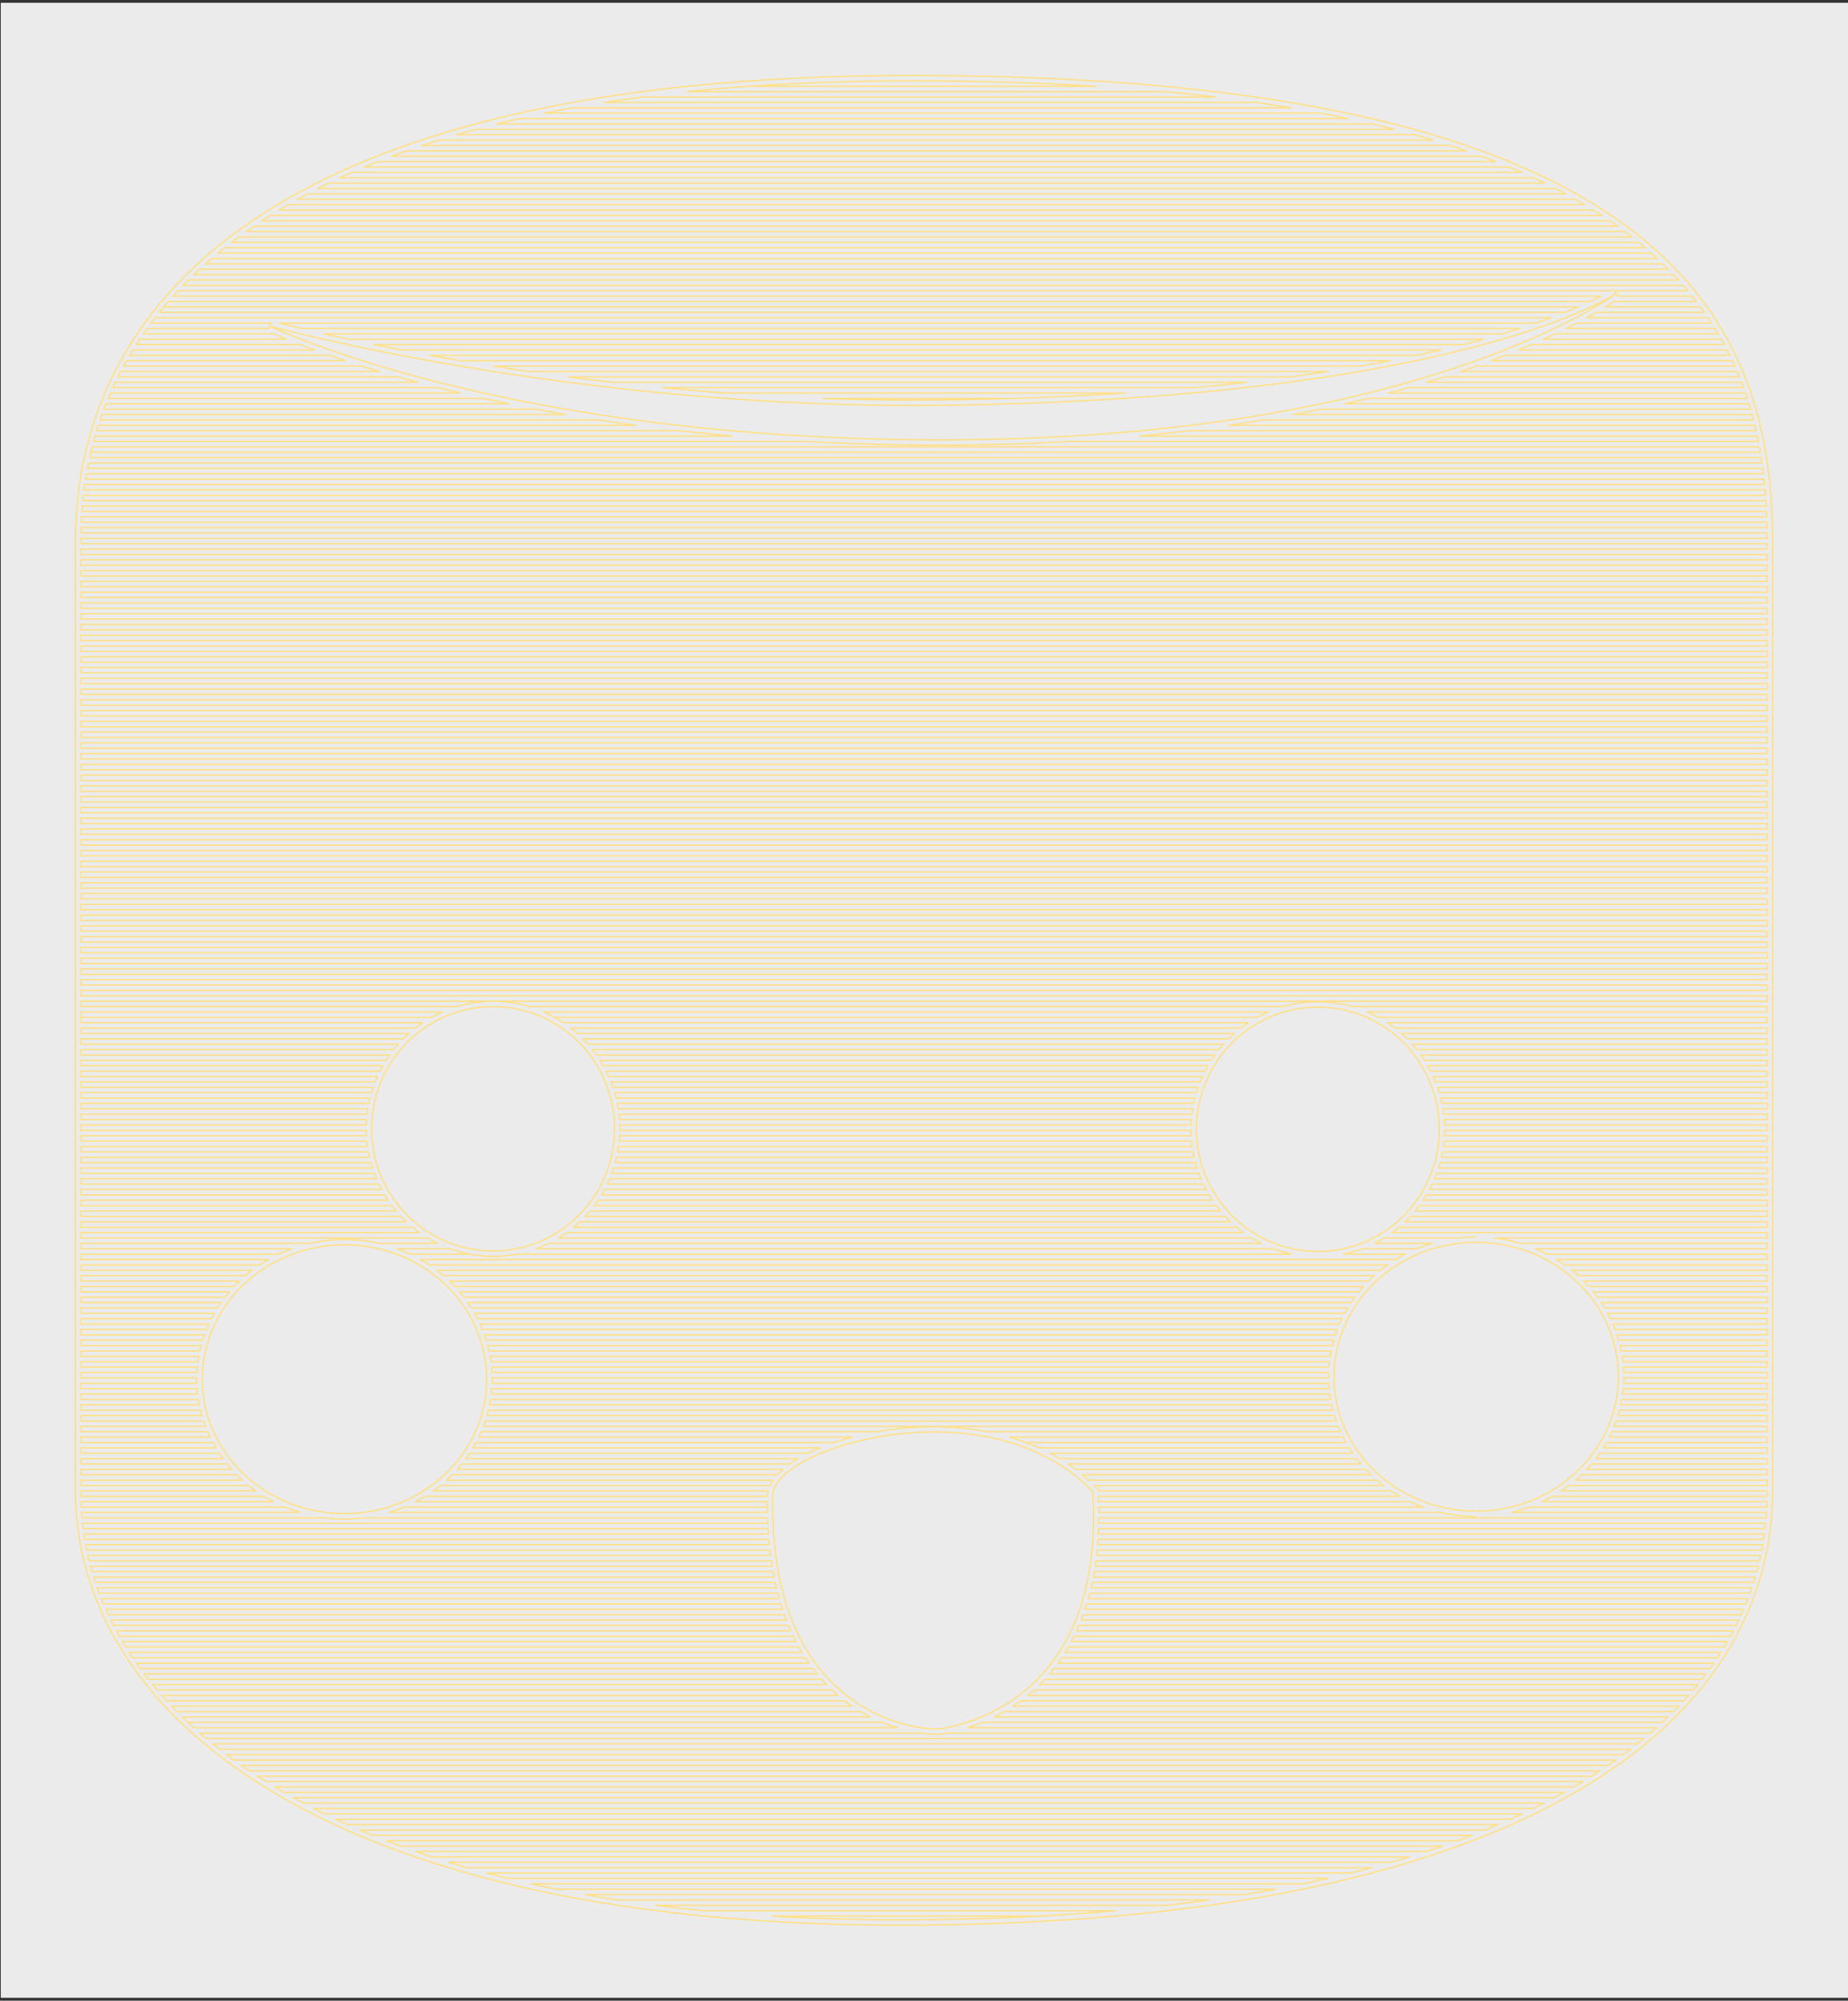 <?xml version="1.0" encoding="UTF-8" standalone="no"?>
<!DOCTYPE svg PUBLIC "-//W3C//DTD SVG 1.1//EN" "http://www.w3.org/Graphics/SVG/1.1/DTD/svg11.dtd">
<svg width="100%" height="100%" viewBox="0 0 1374 1487" version="1.1" xmlns="http://www.w3.org/2000/svg" xmlns:xlink="http://www.w3.org/1999/xlink" xml:space="preserve" xmlns:serif="http://www.serif.com/" style="fill-rule:evenodd;clip-rule:evenodd;stroke-linejoin:round;stroke-miterlimit:2;">
    <rect x="0" y="0" width="1374" height="1487" fill="#333333" stroke="none"/>
    <rect x="0.584" y="2.062" width="1373.57" height="1482.77" style="fill:rgb(235,235,235);"/>
    <g>
        <g id="_-ffe085" serif:id="#ffe085">
            <path d="M1255.83,211.051C1177.45,119.85 1012.29,56.658 681.369,56.122C196.529,55.333 56.048,230.391 56.048,402.874L56.048,1107.88C56.048,1190.14 101.672,1270.17 199.319,1329.77C303.989,1393.65 466.034,1433.75 694.712,1430.72C923.719,1427.7 1081.97,1387.61 1182.74,1325.19C1276.45,1267.15 1317.95,1189.94 1317.95,1107.88L1317.95,402.874C1317.95,336.628 1305.29,268.607 1255.83,211.051ZM366.599,748.14C416.441,748.14 456.905,788.834 456.905,838.958C456.905,889.084 416.441,929.779 366.599,929.779C316.76,929.779 276.296,889.084 276.296,838.958C276.296,788.834 316.76,748.14 366.599,748.14ZM150.356,1025.11C150.356,969.939 197.698,925.217 256.097,925.217C314.496,925.217 361.838,969.939 361.838,1025.11C361.838,1080.27 314.496,1125 256.097,1125C197.698,1125 150.356,1080.27 150.356,1025.11ZM991.814,1023.23C991.814,968.065 1039.16,923.343 1097.56,923.343C1155.95,923.343 1203.3,968.065 1203.3,1023.23C1203.3,1078.4 1155.95,1123.12 1097.56,1123.12C1039.16,1123.12 991.814,1078.4 991.814,1023.23ZM979.814,748.511C1029.66,748.511 1070.12,789.206 1070.12,839.329C1070.12,889.456 1029.66,930.15 979.814,930.15C929.975,930.15 889.511,889.456 889.511,839.329C889.511,789.206 929.975,748.511 979.814,748.511ZM201.05,242.485C201.05,242.485 428.924,305.131 704.975,301.17C1089.1,295.657 1201.61,218.108 1201.61,218.108C1201.61,218.108 1058.62,325.832 705.644,326.881C375.731,327.861 201.05,242.485 201.05,242.485ZM574.673,1110.67C575.558,1075.87 734.897,1027.52 812.429,1108.62C822.065,1264.04 713.675,1282.55 699.668,1284.8C685.661,1287.05 570.446,1276.79 574.673,1110.67Z" style="fill:none;stroke:rgb(255,224,133);stroke-width:1px;"/>
            <path d="M121.735,228.118C120.627,229.447 119.537,230.78 118.463,232.118L1163.72,232.118C1167.2,230.725 1170.39,229.388 1173.31,228.118L121.735,228.118C122.85,226.78 123.982,225.446 125.131,224.118L1182.13,224.118C1185.26,222.633 1187.92,221.291 1190.16,220.118L128.657,220.118C129.859,218.779 131.078,217.446 132.316,216.118L1197.29,216.118C1198.68,215.272 1199.34,214.815 1199.34,214.815" style="fill:none;fill-rule:nonzero;stroke:rgb(255,224,133);stroke-width:1px;stroke-linejoin:miter;stroke-miterlimit:10;"/>
            <path d="M752.814,296.118C737.342,296.594 721.381,296.949 704.918,297.171C673.26,297.634 642.238,297.218 612.124,296.118L752.814,296.118C782.524,295.204 810.432,293.842 836.626,292.118L539.702,292.118C523.681,290.939 508.019,289.594 492.766,288.118L887.765,288.118C901.357,286.878 914.414,285.54 926.954,284.118L454.998,284.118C443.877,282.839 433.02,281.5 422.447,280.118L959.334,280.118C968.946,278.829 978.215,277.493 987.149,276.118L393.402,276.118C384.325,274.804 375.499,273.467 366.94,272.118L1011.62,272.118C1019.17,270.808 1026.46,269.472 1033.48,268.118L342.498,268.118C334.623,266.781 327.021,265.444 319.707,264.118L1053.25,264.118C1059.48,262.794 1065.48,261.459 1071.26,260.118L298.31,260.118C291.24,258.756 284.506,257.418 278.128,256.118L1087.78,256.118C1093.06,254.783 1098.13,253.448 1102.99,252.118L259.034,252.118C252.483,250.708 246.444,249.368 240.945,248.118L1117.05,248.118C1121.6,246.771 1125.94,245.435 1130.07,244.118L223.83,244.118C216.819,242.431 211.415,241.065 207.75,240.118L1142.14,240.118C1146.11,238.755 1149.84,237.419 1153.35,236.118L115.311,236.118C114.284,237.447 113.273,238.78 112.277,240.118L201.547,240.118L200.035,244.118L109.357,244.118C108.404,245.447 107.468,246.781 106.546,248.118L203.737,248.118C206.001,249.125 209.127,250.478 213.109,252.118L103.842,252.118C102.961,253.448 102.095,254.781 101.243,256.118L223.13,256.118C226.344,257.364 229.881,258.702 233.738,260.118L98.744,260.118C97.93,261.448 97.13,262.781 96.344,264.118L244.925,264.118C248.629,265.408 252.555,266.744 256.703,268.118L94.04,268.118C93.29,269.448 92.553,270.781 91.829,272.118L269.097,272.118C273.263,273.429 277.614,274.764 282.147,276.118L89.709,276.118C89.019,277.448 88.342,278.782 87.678,280.118L295.905,280.118C300.582,281.442 305.426,282.777 310.436,284.118L85.734,284.118C85.101,285.449 84.482,286.782 83.874,288.118L325.825,288.118C331.113,289.453 336.564,290.788 342.177,292.118L82.097,292.118C81.519,293.449 80.954,294.782 80.401,296.118L359.631,296.118C365.708,297.464 371.953,298.799 378.367,300.118L78.784,300.118C78.258,301.449 77.745,302.782 77.244,304.118L398.626,304.118C405.812,305.478 413.186,306.814 420.75,308.118L75.779,308.118C75.305,309.449 74.841,310.783 74.389,312.118L445.235,312.118C454.208,313.504 463.419,314.841 472.868,316.118L73.072,316.118C72.645,317.449 72.23,318.783 71.825,320.118L505.023,320.118C517.815,321.573 530.995,322.914 544.562,324.118L70.649,324.118C70.269,325.45 69.899,326.783 69.541,328.118L600.091,328.118C633.302,329.966 668.5,330.968 705.656,330.881C737.127,330.752 766.939,329.781 795.14,328.118L1307.37,328.118C1307.11,326.783 1306.84,325.45 1306.56,324.118L847.287,324.118C859.917,322.918 872.178,321.579 884.076,320.118L1305.68,320.118C1305.38,318.783 1305.07,317.45 1304.75,316.118L913.776,316.118C922.441,314.845 930.895,313.509 939.139,312.118L1303.75,312.118C1303.41,310.783 1303.06,309.449 1302.7,308.118L961.489,308.118C968.345,306.82 975.042,305.485 981.583,304.118L1301.57,304.118C1301.19,302.783 1300.79,301.449 1300.38,300.118L999.904,300.118C1005.66,298.806 1011.28,297.471 1016.78,296.118L1299.12,296.118C1298.69,294.782 1298.24,293.449 1297.79,292.118L1032.44,292.118C1037.43,290.797 1042.31,289.463 1047.07,288.118L1296.38,288.118C1295.89,286.782 1295.4,285.449 1294.89,284.118L1060.8,284.118C1065.22,282.79 1069.53,281.456 1073.74,280.118L1293.33,280.118C1292.79,278.782 1292.24,277.448 1291.68,276.118L1085.96,276.118C1089.93,274.784 1093.79,273.449 1097.55,272.118L1289.95,272.118C1289.36,270.782 1288.75,269.448 1288.13,268.118L1108.55,268.118C1112.15,266.777 1115.64,265.443 1119.02,264.118L1286.22,264.118C1285.57,262.781 1284.9,261.448 1284.22,260.118L1128.99,260.118C1132.28,258.769 1135.44,257.435 1138.5,256.118L1282.12,256.118C1281.4,254.781 1280.66,253.448 1279.91,252.118L1147.57,252.118C1150.58,250.759 1153.47,249.424 1156.23,248.118L1277.61,248.118C1276.82,246.781 1276.02,245.447 1275.19,244.118L1164.48,244.118C1167.26,242.741 1169.88,241.406 1172.36,240.118L1272.67,240.118C1271.8,238.78 1270.92,237.447 1270.03,236.118L1179.85,236.118C1182.43,234.703 1184.8,233.366 1186.96,232.118L1267.26,232.118C1266.32,230.78 1265.35,229.447 1264.37,228.118L1193.67,228.118C1196.26,226.53 1198.35,225.184 1199.95,224.118L1261.35,224.118C1260.32,222.779 1259.27,221.446 1258.2,220.118L1203.17,220.118L1200.28,216.118L1254.9,216.118C1254.21,215.296 1253.51,214.476 1252.8,213.659C1252.36,213.144 1251.91,212.631 1251.47,212.118L136.113,212.118C137.407,210.779 138.721,209.446 140.053,208.118L1247.92,208.118C1246.7,206.778 1245.47,205.445 1244.21,204.118L144.141,204.118C145.536,202.779 146.95,201.445 148.384,200.118L1240.35,200.118C1239.03,198.778 1237.68,197.444 1236.32,196.118L152.787,196.118C154.29,194.778 155.813,193.445 157.358,192.118L1232.12,192.118C1230.68,190.777 1229.21,189.444 1227.73,188.118L162.102,188.118C163.721,186.778 165.363,185.444 167.027,184.118L1223.15,184.118C1221.59,182.776 1219.99,181.443 1218.38,180.118L172.143,180.118C173.89,178.777 175.662,177.443 177.457,176.118L1213.39,176.118C1211.68,174.776 1209.94,173.442 1208.17,172.118L182.979,172.118C184.867,170.776 186.78,169.443 188.719,168.118L1202.73,168.118C1200.86,166.775 1198.96,165.441 1197.03,164.118L194.69,164.118C196.736,162.775 198.808,161.441 200.906,160.118L1191.07,160.118C1189.02,158.774 1186.93,157.44 1184.82,156.118L207.381,156.118C209.602,154.774 211.852,153.44 214.131,152.118L1178.28,152.118C1176.03,150.773 1173.74,149.439 1171.41,148.118L221.173,148.118C223.593,146.773 226.045,145.439 228.528,144.118L1164.21,144.118C1161.72,142.771 1159.2,141.438 1156.63,140.118L236.218,140.118C238.867,138.771 241.55,137.438 244.268,136.118L1148.66,136.118C1145.9,134.77 1143.1,133.436 1140.26,132.118L252.706,132.118C255.62,130.769 258.572,129.436 261.564,128.118L1131.39,128.118C1128.31,126.768 1125.19,125.434 1122.01,124.118L270.88,124.118C274.108,122.767 277.381,121.433 280.697,120.118L1112.07,120.118C1108.61,118.765 1105.09,117.431 1101.52,116.118L291.064,116.118C294.674,114.764 298.334,113.43 302.043,112.118L1090.28,112.118C1086.35,110.761 1082.34,109.428 1078.28,108.118L313.704,108.118C317.789,106.76 321.932,105.426 326.134,104.118L1065.4,104.118C1060.86,102.756 1056.24,101.423 1051.55,100.118L339.438,100.118C344.139,98.754 348.91,97.42 353.753,96.118L1036.54,96.118C1031.19,94.749 1025.74,93.416 1020.2,92.118L369.249,92.118C374.795,90.745 380.431,89.411 386.156,88.118L1002.25,88.118C995.743,86.738 989.106,85.404 982.339,84.118L404.788,84.118C411.603,82.729 418.539,81.395 425.597,80.118L959.943,80.118C951.573,78.715 943.015,77.382 934.265,76.118L449.277,76.118C458.324,74.696 467.562,73.361 476.994,72.118L903.963,72.118C891.796,70.657 879.284,69.322 866.417,68.118L511.026,68.118C525.978,66.566 541.381,65.23 557.246,64.118L814.861,64.118C773.706,61.547 729.289,60.18 681.363,60.122C637.147,60.036 595.829,61.413 557.246,64.118" style="fill:none;fill-rule:nonzero;stroke:rgb(255,224,133);stroke-width:1px;stroke-linejoin:miter;stroke-miterlimit:10;"/>
            <path d="M349.184,932.118C344.221,931.166 339.377,929.82 334.696,928.118L295.283,928.118C298.57,929.311 301.785,930.648 304.913,932.118L349.184,932.118C354.857,933.206 360.684,933.779 366.599,933.779C372.515,933.779 378.343,933.206 384.015,932.118L960.561,932.118C955.885,931.124 951.32,929.779 946.906,928.118L398.504,928.118C401.72,926.948 404.859,925.611 407.906,924.118L937.76,924.118C935.297,922.884 932.896,921.549 930.565,920.118L415.24,920.118C417.327,918.859 419.359,917.524 421.33,916.118L924.568,916.118C922.803,914.841 921.087,913.506 919.423,912.118L426.545,912.118C428.106,910.831 429.621,909.497 431.087,908.118L914.936,908.118C914.328,907.539 913.728,906.952 913.137,906.358C912.408,905.624 911.69,904.878 910.984,904.118L435.085,904.118C436.301,902.823 437.484,901.489 438.63,900.118L907.478,900.118C906.401,898.816 905.357,897.482 904.346,896.118L441.793,896.118C442.77,894.812 443.715,893.478 444.627,892.118L901.541,892.118C900.672,890.808 899.834,889.475 899.026,888.118L447.168,888.118C447.957,886.806 448.716,885.472 449.444,884.118L896.774,884.118C896.074,882.803 895.403,881.469 894.762,880.118L451.477,880.118C452.109,878.801 452.712,877.467 453.285,876.118L892.975,876.118C892.421,874.799 891.895,873.465 891.399,872.118L454.88,872.118C455.373,870.798 455.838,869.464 456.274,868.118L890.023,868.118C889.601,866.796 889.207,865.462 888.841,864.118L457.474,864.118C457.84,862.795 458.178,861.461 458.488,860.118L887.844,860.118C887.544,858.794 887.272,857.46 887.028,856.118L459.32,856.118C459.566,854.793 459.785,853.459 459.975,852.118L886.39,852.118C886.207,850.792 886.052,849.458 885.926,848.118L460.455,848.118C460.586,846.791 460.688,845.457 460.763,844.118L885.634,844.118C885.566,842.79 885.526,841.456 885.515,840.118L460.898,840.118C460.903,839.732 460.905,839.345 460.905,838.958C460.905,838.009 460.891,837.062 460.862,836.118L885.567,836.118C885.613,834.779 885.688,833.446 885.79,832.118L460.654,832.118C460.556,830.778 460.429,829.445 460.275,828.118L886.186,828.118C886.348,826.777 886.538,825.444 886.756,824.118L459.721,824.118C459.506,822.776 459.263,821.443 458.992,820.118L887.501,820.118C887.781,818.775 888.09,817.442 888.426,816.118L458.084,816.118C457.749,814.774 457.385,813.44 456.993,812.118L889.535,812.118C889.939,810.773 890.372,809.439 890.833,808.118L455.712,808.118C455.248,806.771 454.756,805.438 454.235,804.118L892.329,804.118C892.868,802.769 893.436,801.436 894.032,800.118L452.552,800.118C451.948,798.768 451.314,797.434 450.651,796.118L895.954,796.118C896.642,794.765 897.361,793.431 898.109,792.118L448.518,792.118C447.754,790.763 446.959,789.429 446.133,788.118L900.518,788.118C901.382,786.759 902.278,785.425 903.205,784.118L443.473,784.118C442.517,782.756 441.527,781.422 440.506,780.118L906.203,780.118C907.286,778.75 908.404,777.416 909.555,776.118L437.189,776.118C435.984,774.744 434.741,773.41 433.464,772.118L913.322,772.118C914.697,770.743 916.119,769.409 917.587,768.118L429.249,768.118C427.697,766.735 426.094,765.401 424.443,764.118L922.455,764.118C924.277,762.721 926.155,761.386 928.086,760.118L418.892,760.118C416.769,758.702 414.583,757.367 412.339,756.118L934.751,756.118C937.421,754.66 940.171,753.323 942.989,752.118L404.284,752.118C407.04,753.329 409.728,754.665 412.339,756.118" style="fill:none;fill-rule:nonzero;stroke:rgb(255,224,133);stroke-width:1px;stroke-linejoin:miter;stroke-miterlimit:10;"/>
            <path d="M570.599,1120.12C570.607,1121.46 570.623,1122.8 570.647,1124.12L289.184,1124.12C292.998,1122.97 296.726,1121.63 300.353,1120.12L570.599,1120.12C570.591,1118.8 570.591,1117.46 570.599,1116.12L308.916,1116.12C311.332,1114.86 313.692,1113.53 315.99,1112.12L570.645,1112.12C570.654,1111.6 570.664,1111.09 570.675,1110.57C570.743,1109.76 570.877,1108.94 571.075,1108.12L322.048,1108.12C323.86,1106.83 325.625,1105.5 327.341,1104.12L572.513,1104.12C573.144,1102.79 573.927,1101.45 574.852,1100.12L332.025,1100.12C332.56,1099.63 333.09,1099.14 333.614,1098.65C334.49,1097.82 335.352,1096.98 336.199,1096.12L578.055,1096.12C579.281,1094.77 580.644,1093.43 582.134,1092.12L339.944,1092.12C341.101,1090.81 342.227,1089.48 343.319,1088.12L587.149,1088.12C589.045,1086.75 591.078,1085.41 593.236,1084.12L346.371,1084.12C347.322,1082.81 348.243,1081.47 349.133,1080.12L600.654,1080.12C603.469,1078.74 606.462,1077.4 609.612,1076.12L351.633,1076.12C352.414,1074.8 353.166,1073.47 353.89,1072.12L620.406,1072.12C624.681,1070.68 629.161,1069.34 633.808,1068.12L355.921,1068.12C356.555,1066.8 357.161,1065.46 357.739,1064.12L651.912,1064.12C655.972,1063.39 660.11,1062.75 664.305,1062.22C686.386,1059.41 710.554,1059.56 734.099,1064.12L996.74,1064.12C996.142,1062.8 995.572,1061.46 995.03,1060.12L359.356,1060.12C359.858,1058.8 360.333,1057.46 360.78,1056.12L993.516,1056.12C993.048,1054.8 992.606,1053.46 992.192,1052.12L362.018,1052.12C362.398,1050.79 362.751,1049.46 363.076,1048.12L991.05,1048.12C990.702,1046.79 990.38,1045.46 990.086,1044.12L363.958,1044.12C364.222,1042.79 364.459,1041.46 364.669,1040.12L989.295,1040.12C989.062,1038.79 988.855,1037.46 988.675,1036.12L365.21,1036.12C365.362,1034.79 365.487,1033.46 365.584,1032.12L988.223,1032.12C988.101,1030.79 988.006,1029.46 987.938,1028.12L365.791,1028.12C365.823,1027.12 365.838,1026.11 365.838,1025.11C365.838,1024.78 365.837,1024.45 365.833,1024.12L987.818,1024.12C987.816,1023.82 987.814,1023.53 987.814,1023.23C987.814,1022.19 987.831,1021.15 987.865,1020.12L365.71,1020.12C365.64,1018.78 365.544,1017.45 365.42,1016.12L988.076,1016.12C988.175,1014.78 988.301,1013.45 988.454,1012.12L364.964,1012.12C364.783,1010.78 364.574,1009.44 364.339,1008.12L989,1008.12C989.211,1006.78 989.45,1005.44 989.715,1004.12L363.544,1004.12C363.248,1002.78 362.925,1001.44 362.575,1000.12L990.602,1000.12C990.929,998.775 991.283,997.442 991.664,996.118L361.429,996.118C361.013,994.774 360.57,993.44 360.1,992.118L992.907,992.118C993.356,990.773 993.832,989.44 994.336,988.118L358.581,988.118C358.037,986.771 357.465,985.438 356.866,984.118L995.958,984.118C996.538,982.77 997.146,981.437 997.782,980.118L354.944,980.118C354.259,978.768 353.545,977.434 352.803,976.118L999.819,976.118C1000.54,974.767 1001.3,973.433 1002.08,972.118L350.429,972.118C349.583,970.764 348.707,969.43 347.802,968.118L1004.59,968.118C1005.48,966.762 1006.4,965.429 1007.36,964.118L344.901,964.118C343.864,962.758 342.794,961.424 341.694,960.118L1010.42,960.118C1011.51,958.755 1012.64,957.422 1013.8,956.118L338.142,956.118C336.862,954.748 335.545,953.414 334.194,952.118L1017.56,952.118C1018.37,951.295 1019.2,950.486 1020.04,949.692C1020.6,949.162 1021.17,948.637 1021.74,948.118L329.778,948.118C328.169,946.741 326.511,945.407 324.809,944.118L1026.44,944.118C1028.16,942.736 1029.93,941.402 1031.75,940.118L319.161,940.118C317.044,938.717 314.87,937.382 312.642,936.118L1037.83,936.118C1040.14,934.706 1042.51,933.371 1044.94,932.118L999.069,932.118C1003.75,931.124 1008.31,929.779 1012.72,928.118L1053.55,928.118C1057.21,926.6 1060.97,925.263 1064.81,924.118L1021.87,924.118C1024.33,922.884 1026.74,921.549 1029.07,920.118L1084.26,920.118C1088.63,919.607 1093.07,919.343 1097.56,919.343" style="fill:none;fill-rule:nonzero;stroke:rgb(255,224,133);stroke-width:1px;stroke-linejoin:miter;stroke-miterlimit:10;"/>
            <path d="M1097.56,1127.12C1088.63,1127.12 1079.89,1126.08 1071.49,1124.12L816.948,1124.12C816.937,1122.8 816.917,1121.46 816.889,1120.12L1058.09,1120.12C1054.82,1118.92 1051.63,1117.59 1048.52,1116.12L816.778,1116.12C816.733,1114.8 816.68,1113.46 816.617,1112.12L1040.83,1112.12C1038.61,1110.85 1036.44,1109.52 1034.34,1108.12L816.407,1108.12L816.337,1106.91L815.321,1105.86C814.751,1105.27 814.177,1104.69 813.599,1104.12L1028.71,1104.12C1027.01,1102.83 1025.36,1101.5 1023.75,1100.12L809.387,1100.12C807.875,1098.74 806.338,1097.41 804.777,1096.12L1019.35,1096.12C1018,1094.82 1016.69,1093.49 1015.41,1092.12L799.702,1092.12C797.857,1090.73 795.982,1089.4 794.08,1088.12L1011.87,1088.12C1010.77,1086.81 1009.71,1085.48 1008.67,1084.12L787.793,1084.12C785.454,1082.71 783.08,1081.38 780.675,1080.12L1005.78,1080.12C1004.88,1078.81 1004,1077.47 1003.16,1076.12L772.472,1076.12C769.276,1074.68 766.035,1073.34 762.758,1072.12L1000.79,1072.12C1000.05,1070.8 999.339,1069.47 998.656,1068.12L750.696,1068.12C754.761,1069.3 758.786,1070.63 762.758,1072.12" style="fill:none;fill-rule:nonzero;stroke:rgb(255,224,133);stroke-width:1px;stroke-linejoin:miter;stroke-miterlimit:10;"/>
            <path d="M139.768,1280.12C141.198,1281.46 142.648,1282.79 144.117,1284.12L667.07,1284.12C663.476,1283.02 659.724,1281.7 655.878,1280.12L139.768,1280.12C138.351,1278.79 136.953,1277.46 135.575,1276.12L647.13,1276.12C644.711,1274.9 642.273,1273.57 639.831,1272.12L131.535,1272.12C130.219,1270.79 128.921,1269.46 127.642,1268.12L633.535,1268.12C631.681,1266.86 629.832,1265.53 627.993,1264.12L123.892,1264.12C122.669,1262.79 121.465,1261.46 120.279,1260.12L623.054,1260.12C621.561,1258.84 620.078,1257.51 618.606,1256.12L116.802,1256.12C115.668,1254.79 114.553,1253.46 113.454,1252.12L614.568,1252.12C613.326,1250.83 612.095,1249.5 610.877,1248.12L110.234,1248.12C109.185,1246.79 108.152,1245.46 107.137,1244.12L607.489,1244.12C606.435,1242.82 605.394,1241.49 604.366,1240.12L104.16,1240.12C103.191,1238.79 102.238,1237.45 101.301,1236.12L601.479,1236.12C600.576,1234.82 599.684,1233.48 598.806,1232.12L98.556,1232.12C97.663,1230.79 96.785,1229.45 95.924,1228.12L596.326,1228.12C595.546,1226.81 594.778,1225.48 594.023,1224.12L93.4,1224.12C92.579,1222.79 91.774,1221.45 90.984,1220.12L591.882,1220.12C591.206,1218.81 590.542,1217.48 589.891,1216.12L88.672,1216.12C87.921,1214.79 87.184,1213.45 86.463,1212.12L588.04,1212.12C587.454,1210.81 586.88,1209.47 586.318,1208.12L84.354,1208.12C83.669,1206.79 82.999,1205.45 82.344,1204.12L584.719,1204.12C584.213,1202.8 583.717,1201.47 583.234,1200.12L80.431,1200.12C79.81,1198.79 79.204,1197.45 78.613,1196.12L581.856,1196.12C581.42,1194.8 580.995,1193.47 580.581,1192.12L76.888,1192.12C76.329,1190.79 75.785,1189.45 75.254,1188.12L579.402,1188.12C579.029,1186.8 578.666,1185.47 578.314,1184.12L73.712,1184.12C73.213,1182.79 72.729,1181.45 72.258,1180.12L577.314,1180.12C576.998,1178.8 576.692,1177.47 576.396,1176.12L70.891,1176.12C70.451,1174.79 70.025,1173.45 69.611,1172.12L575.558,1172.12C575.295,1170.8 575.04,1169.47 574.796,1168.12L68.417,1168.12C68.033,1166.79 67.663,1165.45 67.306,1164.12L574.106,1164.12C573.891,1162.8 573.684,1161.46 573.487,1160.12L66.277,1160.12C65.949,1158.79 65.633,1157.45 65.331,1156.12L572.934,1156.12C572.762,1154.8 572.599,1153.46 572.445,1152.12L64.466,1152.12C64.191,1150.79 63.929,1149.45 63.68,1148.12L572.019,1148.12C571.888,1146.8 571.766,1145.46 571.652,1144.12L62.973,1144.12C62.751,1142.79 62.542,1141.45 62.345,1140.12L571.343,1140.12C571.25,1138.8 571.166,1137.46 571.09,1136.12L61.794,1136.12C61.623,1134.79 61.465,1133.45 61.32,1132.12L570.89,1132.12C570.833,1130.8 570.784,1129.46 570.743,1128.12L270.249,1128.12C265.602,1128.7 260.876,1129 256.097,1129C251.319,1129 246.593,1128.7 241.945,1128.12L60.921,1128.12C60.801,1126.79 60.694,1125.45 60.598,1124.12L223.01,1124.12C219.197,1122.97 215.468,1121.63 211.842,1120.12L60.35,1120.12C60.28,1118.79 60.222,1117.45 60.176,1116.12L203.279,1116.12C200.862,1114.86 198.502,1113.53 196.204,1112.12L60.075,1112.12C60.054,1110.79 60.044,1109.45 60.047,1108.12L190.147,1108.12C188.335,1106.83 186.569,1105.5 184.853,1104.12L60.048,1104.12L60.048,1100.12L180.17,1100.12C179.634,1099.63 179.104,1099.14 178.58,1098.65C177.704,1097.82 176.843,1096.98 175.995,1096.12L60.048,1096.12L60.048,1092.12L172.251,1092.12C171.093,1090.81 169.968,1089.48 168.875,1088.12L60.048,1088.12L60.048,1084.12L165.824,1084.12C164.873,1082.81 163.951,1081.47 163.061,1080.12L60.048,1080.12L60.048,1076.12L160.562,1076.12C159.781,1074.8 159.028,1073.47 158.305,1072.12L60.048,1072.12L60.048,1068.12L156.274,1068.12C155.64,1066.8 155.034,1065.46 154.456,1064.12L60.048,1064.12L60.048,1060.12L152.839,1060.12C152.337,1058.8 151.862,1057.46 151.415,1056.12L60.048,1056.12L60.048,1052.12L150.177,1052.12C149.797,1050.79 149.444,1049.46 149.119,1048.12L60.048,1048.12L60.048,1044.12L148.236,1044.12C147.972,1042.79 147.735,1041.46 147.526,1040.12L60.048,1040.12L60.048,1036.12L146.985,1036.12C146.833,1034.79 146.708,1033.46 146.611,1032.12L60.048,1032.12L60.048,1028.12L146.403,1028.12C146.372,1027.12 146.356,1026.11 146.356,1025.11C146.356,1024.78 146.358,1024.45 146.361,1024.12L60.048,1024.12L60.048,1020.12L146.485,1020.12C146.554,1018.78 146.651,1017.45 146.775,1016.12L60.048,1016.12L60.048,1012.12L147.231,1012.12C147.412,1010.78 147.621,1009.44 147.856,1008.12L60.048,1008.12L60.048,1004.12L148.651,1004.12C148.946,1002.78 149.27,1001.44 149.62,1000.12L60.048,1000.12L60.048,996.118L150.766,996.118C151.182,994.774 151.625,993.44 152.095,992.118L60.048,992.118L60.048,988.118L153.613,988.118C154.157,986.771 154.729,985.438 155.329,984.118L60.048,984.118L60.048,980.118L157.251,980.118C157.936,978.768 158.65,977.434 159.392,976.118L60.048,976.118L60.048,972.118L161.766,972.118C162.611,970.764 163.487,969.43 164.392,968.118L60.048,968.118L60.048,964.118L167.294,964.118C168.331,962.758 169.4,961.424 170.501,960.118L60.048,960.118L60.048,956.118L174.052,956.118C175.333,954.748 176.65,953.414 178.001,952.118L60.048,952.118L60.048,948.118L182.416,948.118C184.026,946.741 185.684,945.407 187.386,944.118L60.048,944.118L60.048,940.118L193.033,940.118C195.15,938.717 197.325,937.382 199.553,936.118L60.048,936.118L60.048,932.118L207.281,932.118C210.41,930.648 213.624,929.311 216.912,928.118L60.048,928.118L60.048,924.118L230.48,924.118C238.738,922.226 247.328,921.217 256.097,921.217C264.866,921.217 273.457,922.226 281.715,924.118L325.295,924.118C322.785,922.888 320.337,921.552 317.96,920.118L60.048,920.118L60.048,916.118L311.871,916.118C310.082,914.842 308.342,913.507 306.657,912.118L60.048,912.118L60.048,908.118L302.114,908.118C301.37,907.419 300.64,906.708 299.922,905.986C299.312,905.373 298.71,904.75 298.117,904.118L60.048,904.118L60.048,900.118L294.572,900.118C293.484,898.817 292.429,897.483 291.408,896.118L60.048,896.118L60.048,892.118L288.574,892.118C287.697,890.809 286.849,889.475 286.034,888.118L60.048,888.118L60.048,884.118L283.757,884.118C283.05,882.803 282.372,881.469 281.724,880.118L60.048,880.118L60.048,876.118L279.917,876.118C279.356,874.799 278.824,873.466 278.321,872.118L60.048,872.118L60.048,868.118L276.928,868.118C276.5,866.796 276.099,865.463 275.728,864.118L60.048,864.118L60.048,860.118L274.714,860.118C274.409,858.794 274.131,857.46 273.882,856.118L60.048,856.118L60.048,852.118L273.227,852.118C273.039,850.792 272.878,849.458 272.747,848.118L60.048,848.118L60.048,844.118L272.439,844.118C272.366,842.79 272.32,841.456 272.304,840.118L60.048,840.118L60.048,836.118L272.34,836.118C272.38,834.779 272.45,833.446 272.547,832.118L60.048,832.118L60.048,828.118L272.927,828.118C273.083,826.777 273.268,825.444 273.48,824.118L60.048,824.118L60.048,820.118L274.209,820.118C274.484,818.775 274.787,817.442 275.117,816.118L60.048,816.118L60.048,812.118L276.209,812.118C276.607,810.773 277.035,809.439 277.49,808.118L60.048,808.118L60.048,804.118L278.967,804.118C279.499,802.769 280.06,801.436 280.65,800.118L60.048,800.118L60.048,796.118L282.55,796.118C283.232,794.765 283.943,793.432 284.684,792.118L60.048,792.118L60.048,788.118L287.068,788.118C287.923,786.76 288.81,785.426 289.728,784.118L60.048,784.118L60.048,780.118L292.695,780.118C293.767,778.751 294.873,777.417 296.012,776.118L60.048,776.118L60.048,772.118L299.737,772.118L299.922,771.932C301.223,770.624 302.567,769.351 303.952,768.118L60.048,768.118L60.048,764.118L308.758,764.118C310.554,762.722 312.406,761.388 314.309,760.118L60.048,760.118L60.048,756.118L320.862,756.118C323.473,754.665 326.161,753.329 328.917,752.118L60.048,752.118L60.048,756.118" style="fill:none;fill-rule:nonzero;stroke:rgb(255,224,133);stroke-width:1px;stroke-linejoin:miter;stroke-miterlimit:10;"/>
            <path d="M773.398,1424.12C748.15,1425.49 721.912,1426.37 694.659,1426.73C652.235,1427.3 612.133,1426.39 574.288,1424.12L773.398,1424.12C792.619,1423.07 811.266,1421.73 829.35,1420.12L523.321,1420.12C511.202,1418.93 499.339,1417.6 487.728,1416.12L868.241,1416.12C878.79,1414.88 889.131,1413.55 899.268,1412.12L459.216,1412.12C451.019,1410.86 442.956,1409.53 435.027,1408.12L925.497,1408.12C933.259,1406.85 940.893,1405.51 948.401,1404.12L413.834,1404.12C407.424,1402.83 401.105,1401.5 394.878,1400.12L968.824,1400.12C975.077,1398.83 981.237,1397.49 987.305,1396.12L377.677,1396.12C372.347,1394.82 367.088,1393.49 361.899,1392.12L1004.21,1392.12C1009.48,1390.82 1014.67,1389.48 1019.8,1388.12L347.308,1388.12C342.724,1386.81 338.197,1385.48 333.727,1384.12L1034.27,1384.12C1038.84,1382.81 1043.34,1381.48 1047.78,1380.12L321.02,1380.12C316.991,1378.81 313.01,1377.48 309.077,1376.12L1060.45,1376.12C1064.47,1374.81 1068.44,1373.47 1072.37,1372.12L297.813,1372.12C294.219,1370.81 290.666,1369.47 287.155,1368.12L1083.62,1368.12C1087.21,1366.8 1090.76,1365.47 1094.27,1364.12L277.045,1364.12C273.803,1362.8 270.599,1361.47 267.432,1360.12L1104.37,1360.12C1107.61,1358.8 1110.81,1357.47 1113.98,1356.12L258.273,1356.12C255.326,1354.8 252.412,1353.47 249.531,1352.12L1123.12,1352.12C1126.07,1350.8 1128.97,1349.47 1131.85,1348.12L241.175,1348.12C238.479,1346.8 235.813,1345.46 233.177,1344.12L1140.18,1344.12C1142.87,1342.8 1145.53,1341.46 1148.15,1340.12L225.512,1340.12C223.033,1338.8 220.582,1337.46 218.159,1336.12L1155.78,1336.12C1158.25,1334.8 1160.69,1333.46 1163.1,1332.12L211.097,1332.12C208.809,1330.8 206.546,1329.46 204.31,1328.12L1170.11,1328.12C1172.38,1326.8 1174.63,1325.46 1176.85,1324.12L197.758,1324.12C195.626,1322.79 193.519,1321.46 191.438,1320.12L1183.33,1320.12C1185.44,1318.79 1187.53,1317.46 1189.59,1316.12L185.358,1316.12C183.382,1314.79 181.431,1313.46 179.505,1312.12L1195.6,1312.12C1197.55,1310.79 1199.47,1309.46 1201.37,1308.12L173.869,1308.12C172.036,1306.79 170.227,1305.46 168.44,1304.12L1206.91,1304.12C1208.71,1302.79 1210.49,1301.46 1212.25,1300.12L163.21,1300.12C161.508,1298.79 159.828,1297.46 158.17,1296.12L1217.37,1296.12C1219.04,1294.79 1220.68,1293.46 1222.3,1292.12L153.312,1292.12C151.731,1290.79 150.17,1289.46 148.63,1288.12L684.882,1288.12C692.281,1289.17 697.799,1289.15 700.302,1288.75C701.157,1288.61 702.38,1288.41 703.92,1288.12L1227.05,1288.12C1228.59,1286.79 1230.11,1285.46 1231.61,1284.12L719.55,1284.12C722.924,1283.04 726.593,1281.72 730.463,1280.12L1235.99,1280.12C1237.42,1278.79 1238.82,1277.46 1240.21,1276.12L739.247,1276.12C741.688,1274.9 744.176,1273.57 746.691,1272.12L1244.27,1272.12C1245.59,1270.79 1246.88,1269.46 1248.16,1268.12L753.173,1268.12C755.084,1266.86 757.002,1265.53 758.916,1264.12L1251.91,1264.12C1253.13,1262.79 1254.33,1261.46 1255.52,1260.12L764.065,1260.12C765.234,1259.16 766.399,1258.17 767.558,1257.15C767.945,1256.81 768.332,1256.47 768.719,1256.12L1258.98,1256.12C1260.1,1254.79 1261.21,1253.46 1262.3,1252.12L772.943,1252.12C774.239,1250.83 775.525,1249.5 776.798,1248.12L1265.49,1248.12C1266.53,1246.79 1267.55,1245.46 1268.55,1244.12L780.332,1244.12C781.429,1242.82 782.513,1241.49 783.584,1240.12L1271.49,1240.12C1272.45,1238.79 1273.38,1237.46 1274.31,1236.12L786.585,1236.12C787.522,1234.82 788.447,1233.48 789.358,1232.12L1277,1232.12C1277.88,1230.79 1278.74,1229.45 1279.58,1228.12L791.926,1228.12C792.732,1226.81 793.525,1225.48 794.305,1224.12L1282.05,1224.12C1282.85,1222.79 1283.64,1221.45 1284.41,1220.12L796.51,1220.12C797.205,1218.81 797.887,1217.48 798.555,1216.12L1286.66,1216.12C1287.39,1214.79 1288.1,1213.45 1288.8,1212.12L800.451,1212.12C801.049,1210.81 801.634,1209.47 802.207,1208.12L1290.85,1208.12C1291.51,1206.79 1292.16,1205.45 1292.79,1204.12L803.832,1204.12C804.345,1202.81 804.845,1201.47 805.334,1200.12L1294.64,1200.12C1295.24,1198.79 1295.82,1197.45 1296.39,1196.12L806.72,1196.12C807.157,1194.8 807.582,1193.47 807.996,1192.12L1298.05,1192.12C1298.58,1190.79 1299.1,1189.45 1299.61,1188.12L809.168,1188.12C809.537,1186.8 809.895,1185.47 810.241,1184.12L1301.09,1184.12C1301.56,1182.79 1302.03,1181.45 1302.47,1180.12L811.219,1180.12C811.527,1178.8 811.823,1177.47 812.108,1176.12L1303.78,1176.12C1304.19,1174.79 1304.6,1173.45 1304.99,1172.12L812.911,1172.12C813.162,1170.8 813.402,1169.47 813.632,1168.12L1306.12,1168.12C1306.49,1166.79 1306.84,1165.45 1307.17,1164.12L814.273,1164.12C814.473,1162.8 814.661,1161.46 814.839,1160.12L1308.14,1160.12C1308.45,1158.79 1308.75,1157.45 1309.03,1156.12L815.333,1156.12C815.484,1154.8 815.625,1153.46 815.756,1152.12L1309.85,1152.12C1310.1,1150.79 1310.35,1149.45 1310.58,1148.12L816.111,1148.12C816.217,1146.8 816.314,1145.46 816.401,1144.12L1311.24,1144.12C1311.45,1142.79 1311.64,1141.45 1311.83,1140.12L816.628,1140.12C816.693,1138.8 816.749,1137.46 816.795,1136.12L1312.34,1136.12C1312.5,1134.79 1312.64,1133.45 1312.78,1132.12L816.902,1132.12C816.928,1130.8 816.945,1129.46 816.952,1128.12L1313.15,1128.12C1313.26,1126.79 1313.36,1125.45 1313.44,1124.12L1123.62,1124.12C1128.2,1123.05 1132.68,1121.71 1137.02,1120.12L1313.67,1120.12C1313.74,1118.79 1313.79,1117.45 1313.83,1116.12L1146.59,1116.12C1149.22,1114.88 1151.78,1113.54 1154.28,1112.12L1313.93,1112.12C1313.94,1110.94 1313.95,1109.77 1313.95,1108.59L1313.95,1108.59C1313.95,1108.43 1313.95,1108.28 1313.95,1108.12L1160.78,1108.12C1162.7,1106.84 1164.58,1105.5 1166.4,1104.12L1313.95,1104.12L1313.95,1100.12L1171.36,1100.12C1172.63,1099.03 1173.87,1097.91 1175.07,1096.77C1175.3,1096.56 1175.53,1096.34 1175.76,1096.12L1313.95,1096.12L1313.95,1092.12L1179.7,1092.12C1180.91,1090.82 1182.09,1089.48 1183.24,1088.12L1313.95,1088.12L1313.95,1084.12L1186.44,1084.12C1187.43,1082.81 1188.4,1081.47 1189.33,1080.12L1313.95,1080.12L1313.95,1076.12L1191.95,1076.12C1192.77,1074.8 1193.56,1073.47 1194.32,1072.12L1313.95,1072.12L1313.95,1068.12L1196.45,1068.12C1197.12,1066.8 1197.76,1065.47 1198.37,1064.12L1313.95,1064.12L1313.95,1060.12L1200.08,1060.12C1200.61,1058.8 1201.12,1057.46 1201.59,1056.12L1313.95,1056.12L1313.95,1052.12L1202.92,1052.12C1203.33,1050.79 1203.71,1049.46 1204.06,1048.12L1313.95,1048.12L1313.95,1044.12L1205.03,1044.12C1205.32,1042.79 1205.58,1041.46 1205.82,1040.12L1313.95,1040.12L1313.95,1036.12L1206.43,1036.12C1206.61,1034.79 1206.76,1033.46 1206.89,1032.12L1313.95,1032.12L1313.95,1028.12L1207.17,1028.12C1207.24,1026.79 1207.28,1025.46 1207.29,1024.12L1313.95,1024.12L1313.95,1020.12L1207.25,1020.12C1207.2,1018.78 1207.13,1017.45 1207.03,1016.12L1313.95,1016.12L1313.95,1012.12L1206.66,1012.12C1206.5,1010.78 1206.32,1009.45 1206.11,1008.12L1313.95,1008.12L1313.95,1004.12L1205.4,1004.12C1205.13,1002.78 1204.83,1001.44 1204.51,1000.12L1313.95,1000.12L1313.95,996.118L1203.45,996.118C1203.06,994.774 1202.64,993.441 1202.2,992.118L1313.95,992.118L1313.95,988.118L1200.78,988.118C1200.26,986.772 1199.72,985.438 1199.15,984.118L1313.95,984.118L1313.95,980.118L1197.33,980.118C1196.68,978.769 1196,977.435 1195.29,976.118L1313.95,976.118L1313.95,972.118L1193.03,972.118C1192.22,970.765 1191.39,969.431 1190.52,968.118L1313.95,968.118L1313.95,964.118L1187.75,964.118C1186.77,962.759 1185.75,961.425 1184.69,960.118L1313.95,960.118L1313.95,956.118L1181.31,956.118C1180.09,954.751 1178.84,953.417 1177.56,952.118L1313.95,952.118L1313.95,948.118L1173.37,948.118C1171.85,946.744 1170.28,945.41 1168.67,944.118L1313.95,944.118L1313.95,940.118L1163.36,940.118C1161.39,938.724 1159.36,937.39 1157.28,936.118L1313.95,936.118L1313.95,932.118L1150.17,932.118C1147.38,930.673 1144.5,929.338 1141.56,928.118L1313.95,928.118L1313.95,924.118L1130.3,924.118C1124.02,922.25 1117.51,920.897 1110.85,920.118L1313.95,920.118L1313.95,916.118L1035.06,916.118C1036.83,914.841 1038.55,913.506 1040.21,912.118L1313.95,912.118L1313.95,908.118L1044.69,908.118C1045.3,907.539 1045.9,906.952 1046.5,906.358C1047.22,905.624 1047.94,904.878 1048.65,904.118L1313.95,904.118L1313.95,900.118L1052.15,900.118C1053.23,898.816 1054.28,897.482 1055.29,896.118L1313.95,896.118L1313.95,892.118L1058.09,892.118C1058.96,890.808 1059.8,889.475 1060.61,888.118L1313.95,888.118L1313.95,884.118L1062.86,884.118C1063.56,882.803 1064.23,881.469 1064.87,880.118L1313.95,880.118L1313.95,876.118L1066.66,876.118C1067.21,874.799 1067.74,873.465 1068.23,872.118L1313.95,872.118L1313.95,868.118L1069.61,868.118C1070.03,866.796 1070.42,865.462 1070.79,864.118L1313.95,864.118L1313.95,860.118L1071.79,860.118C1072.09,858.794 1072.36,857.46 1072.6,856.118L1313.95,856.118L1313.95,852.118L1073.24,852.118C1073.42,850.792 1073.58,849.458 1073.71,848.118L1313.95,848.118L1313.95,844.118L1074,844.118C1074.07,842.79 1074.11,841.456 1074.12,840.118L1313.95,840.118L1313.95,836.118L1074.07,836.118C1074.02,834.779 1073.94,833.446 1073.84,832.118L1313.95,832.118L1313.95,828.118L1073.45,828.118C1073.28,826.777 1073.09,825.444 1072.88,824.118L1313.95,824.118L1313.95,820.118L1072.13,820.118C1071.85,818.775 1071.54,817.442 1071.21,816.118L1313.95,816.118L1313.95,812.118L1070.1,812.118C1069.69,810.773 1069.26,809.439 1068.8,808.118L1313.95,808.118L1313.95,804.118L1067.3,804.118C1066.76,802.769 1066.2,801.436 1065.6,800.118L1313.95,800.118L1313.95,796.118L1063.68,796.118C1062.99,794.765 1062.27,793.431 1061.52,792.118L1313.95,792.118L1313.95,788.118L1059.11,788.118C1058.25,786.759 1057.35,785.425 1056.43,784.118L1313.95,784.118L1313.95,780.118L1053.43,780.118C1052.35,778.75 1051.23,777.416 1050.08,776.118L1313.95,776.118L1313.95,772.118L1046.31,772.118C1044.93,770.743 1043.51,769.409 1042.05,768.118L1313.95,768.118L1313.95,764.118L1037.18,764.118C1035.35,762.721 1033.48,761.386 1031.55,760.118L1313.95,760.118L1313.95,756.118L1024.88,756.118C1022.21,754.66 1019.46,753.323 1016.64,752.118L1313.95,752.118L1313.95,748.118L1005.39,748.118C997.205,745.777 988.606,744.511 979.814,744.511C971.023,744.511 962.425,745.777 954.242,748.118L393.439,748.118C384.879,745.539 375.846,744.14 366.599,744.14C357.354,744.14 348.321,745.539 339.761,748.118L60.048,748.118L60.048,744.118L1313.95,744.118L1313.95,740.118L60.048,740.118L60.048,736.118L1313.95,736.118L1313.95,732.118L60.048,732.118L60.048,728.118L1313.95,728.118L1313.95,724.118L60.048,724.118L60.048,720.118L1313.95,720.118L1313.95,716.118L60.048,716.118L60.048,712.118L1313.95,712.118L1313.95,708.118L60.048,708.118L60.048,704.118L1313.95,704.118L1313.95,700.118L60.048,700.118L60.048,696.118L1313.95,696.118L1313.95,692.118L60.048,692.118L60.048,688.118L1313.95,688.118L1313.95,684.118L60.048,684.118L60.048,680.118L1313.95,680.118L1313.95,676.118L60.048,676.118L60.048,672.118L1313.95,672.118L1313.95,668.118L60.048,668.118L60.048,664.118L1313.95,664.118L1313.95,660.118L60.048,660.118L60.048,656.118L1313.95,656.118L1313.95,652.118L60.048,652.118L60.048,648.118L1313.95,648.118L1313.95,644.118L60.048,644.118L60.048,640.118L1313.95,640.118L1313.95,636.118L60.048,636.118L60.048,632.118L1313.95,632.118L1313.95,628.118L60.048,628.118L60.048,624.118L1313.95,624.118L1313.95,620.118L60.048,620.118L60.048,616.118L1313.95,616.118L1313.95,612.118L60.048,612.118L60.048,608.118L1313.95,608.118L1313.95,604.118L60.048,604.118L60.048,600.118L1313.95,600.118L1313.95,596.118L60.048,596.118L60.048,592.118L1313.95,592.118L1313.95,588.118L60.048,588.118L60.048,584.118L1313.95,584.118L1313.95,580.118L60.048,580.118L60.048,576.118L1313.95,576.118L1313.95,572.118L60.048,572.118L60.048,568.118L1313.95,568.118L1313.95,564.118L60.048,564.118L60.048,560.118L1313.95,560.118L1313.95,556.118L60.048,556.118L60.048,552.118L1313.95,552.118L1313.95,548.118L60.048,548.118L60.048,544.118L1313.95,544.118L1313.95,540.118L60.048,540.118L60.048,536.118L1313.95,536.118L1313.95,532.118L60.048,532.118L60.048,528.118L1313.95,528.118L1313.95,524.118L60.048,524.118L60.048,520.118L1313.95,520.118L1313.95,516.118L60.048,516.118L60.048,512.118L1313.95,512.118L1313.95,508.118L60.048,508.118L60.048,504.118L1313.95,504.118L1313.95,500.118L60.048,500.118L60.048,496.118L1313.95,496.118L1313.95,492.118L60.048,492.118L60.048,488.118L1313.95,488.118L1313.95,484.118L60.048,484.118L60.048,480.118L1313.95,480.118L1313.95,476.118L60.048,476.118L60.048,472.118L1313.95,472.118L1313.95,468.118L60.048,468.118L60.048,464.118L1313.95,464.118L1313.95,460.118L60.048,460.118L60.048,456.118L1313.95,456.118L1313.95,452.118L60.048,452.118L60.048,448.118L1313.95,448.118L1313.95,444.118L60.048,444.118L60.048,440.118L1313.95,440.118L1313.95,436.118L60.048,436.118L60.048,432.118L1313.95,432.118L1313.95,428.118L60.048,428.118L60.048,424.118L1313.95,424.118L1313.95,420.118L60.048,420.118L60.048,416.118L1313.95,416.118L1313.95,412.118L60.048,412.118L60.048,408.118L1313.95,408.118L1313.95,404.118L60.048,404.118L60.048,402.874C60.046,401.956 60.049,401.037 60.055,400.118L1313.94,400.118C1313.94,398.785 1313.93,397.451 1313.91,396.118L60.109,396.118C60.135,394.784 60.17,393.451 60.214,392.118L1313.84,392.118C1313.82,390.785 1313.78,389.451 1313.74,388.118L60.372,388.118C60.433,386.784 60.503,385.451 60.582,384.118L1313.61,384.118C1313.56,382.784 1313.5,381.451 1313.44,380.118L60.846,380.118C60.943,378.784 61.049,377.451 61.164,376.118L1313.23,376.118C1313.16,374.784 1313.08,373.451 1312.99,372.118L61.538,372.118C61.671,370.784 61.815,369.45 61.967,368.118L1312.7,368.118C1312.6,366.784 1312.49,365.451 1312.38,364.118L62.453,364.118C62.625,362.784 62.806,361.45 62.997,360.118L1312.01,360.118C1311.88,358.784 1311.74,357.451 1311.6,356.118L63.6,356.118C63.811,354.784 64.031,353.45 64.262,352.118L1311.14,352.118C1310.98,350.784 1310.81,349.45 1310.64,348.118L64.984,348.118C65.236,346.783 65.497,345.45 65.768,344.118L1310.09,344.118C1309.89,342.784 1309.69,341.45 1309.49,340.118L66.615,340.118C66.908,338.783 67.211,337.45 67.525,336.118L1308.84,336.118C1308.61,334.783 1308.37,333.45 1308.13,332.118L68.5,332.118C68.164,333.45 67.839,334.783 67.525,336.118" style="fill:none;fill-rule:nonzero;stroke:rgb(255,224,133);stroke-width:1px;stroke-linejoin:miter;stroke-miterlimit:10;"/>
        </g>
    </g>
</svg>
